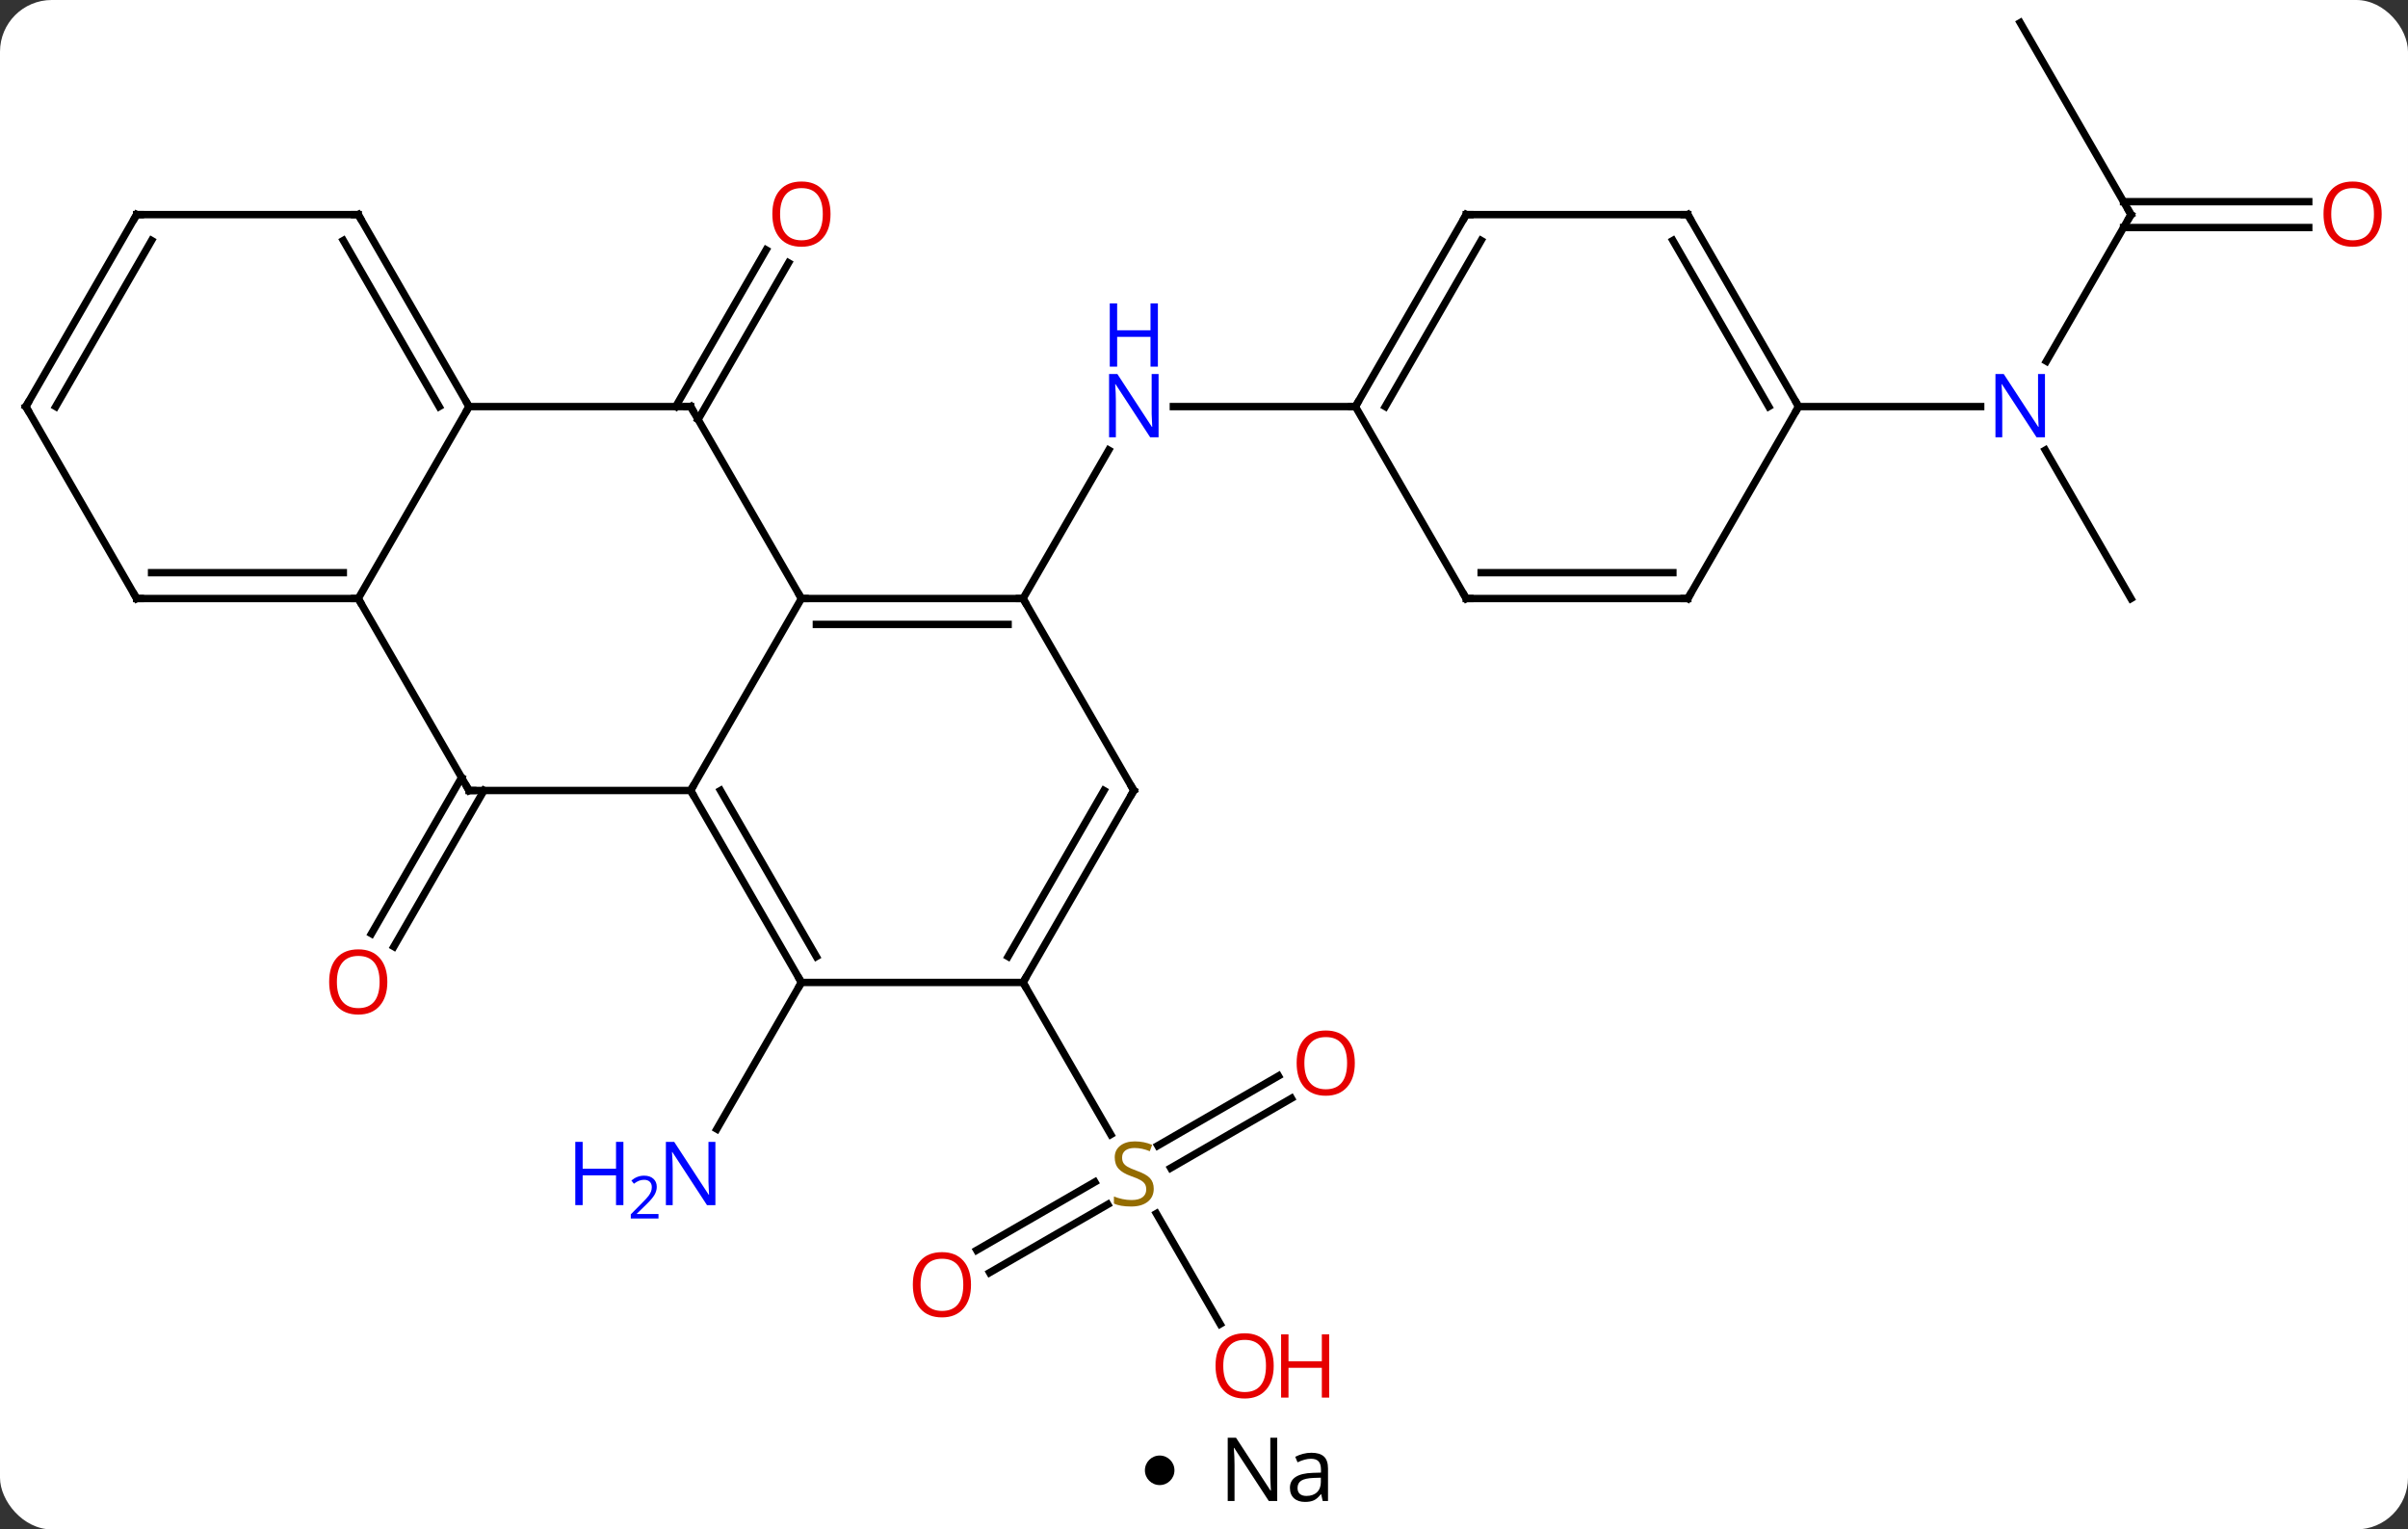 <svg width="326" viewBox="0 0 326 207" style="fill-opacity:1; color-rendering:auto; color-interpolation:auto; text-rendering:auto; stroke:black; stroke-linecap:square; stroke-miterlimit:10; shape-rendering:auto; stroke-opacity:1; fill:black; stroke-dasharray:none; font-weight:normal; stroke-width:1; font-family:'Open Sans'; font-style:normal; stroke-linejoin:miter; font-size:12; stroke-dashoffset:0; image-rendering:auto;" height="207" class="cas-substance-image" xmlns:xlink="http://www.w3.org/1999/xlink" xmlns="http://www.w3.org/2000/svg"><rect x="0" y="0" width="326" height="207" fill="#333333" stroke="none"/><svg class="cas-substance-single-component"><rect y="0" x="0" width="326" stroke="none" ry="7" rx="7" height="207" fill="white" class="cas-substance-group"/><svg y="0" x="0" width="326" viewBox="0 0 326 192" style="fill:black;" height="192" class="cas-substance-single-component-image"><svg><g><g transform="translate(161,94)" style="text-rendering:geometricPrecision; color-rendering:optimizeQuality; color-interpolation:linearRGB; stroke-linecap:butt; image-rendering:optimizeQuality;"><line y2="-12.99" y1="-33.082" x2="-22.5" x1="-10.9" style="fill:none;"/><line y2="-38.97" y1="-38.97" x2="22.5" x1="-2.148" style="fill:none;"/><line y2="-38.97" y1="-60.18" x2="-69.521" x1="-57.276" style="fill:none;"/><line y2="-37.22" y1="-58.43" x2="-66.49" x1="-54.245" style="fill:none;"/><line y2="12.99" y1="34.123" x2="-95.479" x1="-107.681" style="fill:none;"/><line y2="11.24" y1="32.373" x2="-98.51" x1="-110.712" style="fill:none;"/><line y2="38.97" y1="58.815" x2="-52.5" x1="-63.956" style="fill:none;"/><line y2="54.657" y1="64.09" x2="13.832" x1="-2.506" style="fill:none;"/><line y2="51.626" y1="61.059" x2="12.082" x1="-4.256" style="fill:none;"/><line y2="75.211" y1="65.979" x2="-28.767" x1="-12.777" style="fill:none;"/><line y2="78.243" y1="69.01" x2="-27.017" x1="-11.027" style="fill:none;"/><line y2="85.205" y1="70.247" x2="4.193" x1="-4.444" style="fill:none;"/><line y2="38.97" y1="59.554" x2="-22.5" x1="-10.617" style="fill:none;"/><line y2="-64.953" y1="-45.108" x2="127.5" x1="116.044" style="fill:none;"/><line y2="-12.99" y1="-33.082" x2="127.5" x1="115.9" style="fill:none;"/><line y2="-38.97" y1="-38.97" x2="82.5" x1="107.148" style="fill:none;"/><line y2="-90.933" y1="-64.953" x2="112.5" x1="127.5" style="fill:none;"/><line y2="-63.203" y1="-63.203" x2="151.562" x1="126.49" style="fill:none;"/><line y2="-66.703" y1="-66.703" x2="151.562" x1="126.49" style="fill:none;"/><line y2="12.99" y1="-12.99" x2="-67.5" x1="-52.5" style="fill:none;"/><line y2="-12.99" y1="-12.99" x2="-22.5" x1="-52.5" style="fill:none;"/><line y2="-9.49" y1="-9.49" x2="-24.521" x1="-50.479" style="fill:none;"/><line y2="-38.97" y1="-12.99" x2="-67.5" x1="-52.5" style="fill:none;"/><line y2="12.99" y1="12.99" x2="-97.5" x1="-67.5" style="fill:none;"/><line y2="38.97" y1="12.99" x2="-52.5" x1="-67.5" style="fill:none;"/><line y2="35.47" y1="12.99" x2="-50.479" x1="-63.459" style="fill:none;"/><line y2="12.99" y1="-12.99" x2="-7.5" x1="-22.5" style="fill:none;"/><line y2="-38.97" y1="-38.97" x2="-97.5" x1="-67.5" style="fill:none;"/><line y2="-12.99" y1="12.99" x2="-112.5" x1="-97.5" style="fill:none;"/><line y2="38.97" y1="38.97" x2="-22.5" x1="-52.5" style="fill:none;"/><line y2="38.97" y1="12.99" x2="-22.5" x1="-7.5" style="fill:none;"/><line y2="35.47" y1="12.99" x2="-24.521" x1="-11.541" style="fill:none;"/><line y2="-12.99" y1="-38.97" x2="-112.5" x1="-97.5" style="fill:none;"/><line y2="-64.953" y1="-38.97" x2="-112.5" x1="-97.5" style="fill:none;"/><line y2="-61.453" y1="-38.97" x2="-114.521" x1="-101.541" style="fill:none;"/><line y2="-12.99" y1="-12.99" x2="-142.5" x1="-112.5" style="fill:none;"/><line y2="-16.49" y1="-16.49" x2="-140.479" x1="-114.521" style="fill:none;"/><line y2="-64.953" y1="-64.953" x2="-142.5" x1="-112.5" style="fill:none;"/><line y2="-38.97" y1="-12.99" x2="-157.5" x1="-142.5" style="fill:none;"/><line y2="-38.97" y1="-64.953" x2="-157.5" x1="-142.5" style="fill:none;"/><line y2="-38.97" y1="-61.453" x2="-153.458" x1="-140.479" style="fill:none;"/><line y2="-64.953" y1="-38.97" x2="37.5" x1="22.5" style="fill:none;"/><line y2="-61.453" y1="-38.97" x2="39.521" x1="26.541" style="fill:none;"/><line y2="-12.99" y1="-38.97" x2="37.5" x1="22.5" style="fill:none;"/><line y2="-64.953" y1="-64.953" x2="67.5" x1="37.5" style="fill:none;"/><line y2="-12.99" y1="-12.99" x2="67.5" x1="37.5" style="fill:none;"/><line y2="-16.49" y1="-16.49" x2="65.479" x1="39.521" style="fill:none;"/><line y2="-38.97" y1="-64.953" x2="82.5" x1="67.5" style="fill:none;"/><line y2="-38.97" y1="-61.453" x2="78.459" x1="65.479" style="fill:none;"/><line y2="-38.97" y1="-12.99" x2="82.5" x1="67.5" style="fill:none;"/></g><g transform="translate(161,94)" style="fill:rgb(0,5,255); text-rendering:geometricPrecision; color-rendering:optimizeQuality; image-rendering:optimizeQuality; font-family:'Open Sans'; stroke:rgb(0,5,255); color-interpolation:linearRGB;"><path style="stroke:none;" d="M-4.148 -34.814 L-5.289 -34.814 L-9.977 -42.001 L-10.023 -42.001 Q-9.93 -40.736 -9.93 -39.689 L-9.93 -34.814 L-10.852 -34.814 L-10.852 -43.376 L-9.727 -43.376 L-5.055 -36.22 L-5.008 -36.22 Q-5.008 -36.376 -5.055 -37.236 Q-5.102 -38.095 -5.086 -38.47 L-5.086 -43.376 L-4.148 -43.376 L-4.148 -34.814 Z"/><path style="stroke:none;" d="M-4.242 -44.376 L-5.242 -44.376 L-5.242 -48.407 L-9.758 -48.407 L-9.758 -44.376 L-10.758 -44.376 L-10.758 -52.939 L-9.758 -52.939 L-9.758 -49.298 L-5.242 -49.298 L-5.242 -52.939 L-4.242 -52.939 L-4.242 -44.376 Z"/><path style="fill:rgb(230,0,0); stroke:none;" d="M-48.562 -65.023 Q-48.562 -62.961 -49.602 -61.781 Q-50.641 -60.601 -52.484 -60.601 Q-54.375 -60.601 -55.406 -61.766 Q-56.438 -62.93 -56.438 -65.039 Q-56.438 -67.133 -55.406 -68.281 Q-54.375 -69.43 -52.484 -69.43 Q-50.625 -69.43 -49.594 -68.258 Q-48.562 -67.086 -48.562 -65.023 ZM-55.391 -65.023 Q-55.391 -63.289 -54.648 -62.383 Q-53.906 -61.476 -52.484 -61.476 Q-51.062 -61.476 -50.336 -62.375 Q-49.609 -63.273 -49.609 -65.023 Q-49.609 -66.758 -50.336 -67.648 Q-51.062 -68.539 -52.484 -68.539 Q-53.906 -68.539 -54.648 -67.641 Q-55.391 -66.742 -55.391 -65.023 Z"/><path style="fill:rgb(230,0,0); stroke:none;" d="M-108.562 38.9 Q-108.562 40.962 -109.602 42.142 Q-110.641 43.322 -112.484 43.322 Q-114.375 43.322 -115.406 42.157 Q-116.438 40.993 -116.438 38.884 Q-116.438 36.79 -115.406 35.642 Q-114.375 34.493 -112.484 34.493 Q-110.625 34.493 -109.594 35.665 Q-108.562 36.837 -108.562 38.9 ZM-115.391 38.9 Q-115.391 40.634 -114.648 41.54 Q-113.906 42.447 -112.484 42.447 Q-111.062 42.447 -110.336 41.548 Q-109.609 40.65 -109.609 38.9 Q-109.609 37.165 -110.336 36.275 Q-111.062 35.384 -112.484 35.384 Q-113.906 35.384 -114.648 36.282 Q-115.391 37.181 -115.391 38.9 Z"/><path style="stroke:none;" d="M-64.148 69.109 L-65.289 69.109 L-69.977 61.922 L-70.023 61.922 Q-69.93 63.187 -69.93 64.234 L-69.93 69.109 L-70.852 69.109 L-70.852 60.547 L-69.727 60.547 L-65.055 67.703 L-65.008 67.703 Q-65.008 67.547 -65.055 66.687 Q-65.102 65.828 -65.086 65.453 L-65.086 60.547 L-64.148 60.547 L-64.148 69.109 Z"/><path style="stroke:none;" d="M-76.602 69.109 L-77.602 69.109 L-77.602 65.078 L-82.117 65.078 L-82.117 69.109 L-83.117 69.109 L-83.117 60.547 L-82.117 60.547 L-82.117 64.187 L-77.602 64.187 L-77.602 60.547 L-76.602 60.547 L-76.602 69.109 Z"/><path style="stroke:none;" d="M-71.852 70.919 L-75.602 70.919 L-75.602 70.356 L-74.102 68.841 Q-73.414 68.153 -73.195 67.856 Q-72.977 67.559 -72.867 67.278 Q-72.758 66.997 -72.758 66.669 Q-72.758 66.216 -73.031 65.95 Q-73.305 65.684 -73.805 65.684 Q-74.148 65.684 -74.469 65.801 Q-74.789 65.919 -75.18 66.216 L-75.523 65.778 Q-74.742 65.122 -73.805 65.122 Q-73.008 65.122 -72.547 65.536 Q-72.086 65.95 -72.086 66.637 Q-72.086 67.184 -72.391 67.716 Q-72.695 68.247 -73.539 69.059 L-74.789 70.278 L-74.789 70.309 L-71.852 70.309 L-71.852 70.919 Z"/><path style="fill:rgb(148,108,0); stroke:none;" d="M-4.805 66.891 Q-4.805 68.016 -5.625 68.656 Q-6.445 69.297 -7.852 69.297 Q-9.383 69.297 -10.195 68.891 L-10.195 67.937 Q-9.664 68.156 -9.047 68.289 Q-8.43 68.422 -7.82 68.422 Q-6.82 68.422 -6.32 68.039 Q-5.82 67.656 -5.82 66.984 Q-5.82 66.547 -6 66.258 Q-6.18 65.969 -6.594 65.726 Q-7.008 65.484 -7.867 65.187 Q-9.055 64.766 -9.57 64.18 Q-10.086 63.594 -10.086 62.641 Q-10.086 61.656 -9.344 61.07 Q-8.602 60.484 -7.367 60.484 Q-6.102 60.484 -5.023 60.953 L-5.336 61.812 Q-6.398 61.375 -7.398 61.375 Q-8.195 61.375 -8.641 61.711 Q-9.086 62.047 -9.086 62.656 Q-9.086 63.094 -8.922 63.383 Q-8.758 63.672 -8.367 63.906 Q-7.977 64.141 -7.164 64.437 Q-5.82 64.906 -5.312 65.461 Q-4.805 66.016 -4.805 66.891 Z"/><path style="fill:rgb(230,0,0); stroke:none;" d="M22.418 49.883 Q22.418 51.945 21.378 53.125 Q20.339 54.305 18.496 54.305 Q16.605 54.305 15.574 53.141 Q14.543 51.976 14.543 49.867 Q14.543 47.773 15.574 46.625 Q16.605 45.476 18.496 45.476 Q20.355 45.476 21.386 46.648 Q22.418 47.82 22.418 49.883 ZM15.589 49.883 Q15.589 51.617 16.332 52.523 Q17.074 53.43 18.496 53.43 Q19.918 53.43 20.644 52.531 Q21.371 51.633 21.371 49.883 Q21.371 48.148 20.644 47.258 Q19.918 46.367 18.496 46.367 Q17.074 46.367 16.332 47.266 Q15.589 48.164 15.589 49.883 Z"/><path style="fill:rgb(230,0,0); stroke:none;" d="M-29.543 79.883 Q-29.543 81.945 -30.582 83.125 Q-31.621 84.305 -33.464 84.305 Q-35.355 84.305 -36.386 83.141 Q-37.417 81.976 -37.417 79.867 Q-37.417 77.773 -36.386 76.625 Q-35.355 75.476 -33.464 75.476 Q-31.605 75.476 -30.574 76.648 Q-29.543 77.82 -29.543 79.883 ZM-36.371 79.883 Q-36.371 81.617 -35.628 82.523 Q-34.886 83.43 -33.464 83.43 Q-32.042 83.43 -31.316 82.531 Q-30.589 81.633 -30.589 79.883 Q-30.589 78.148 -31.316 77.258 Q-32.042 76.367 -33.464 76.367 Q-34.886 76.367 -35.628 77.266 Q-36.371 78.164 -36.371 79.883 Z"/><path style="fill:rgb(230,0,0); stroke:none;" d="M11.438 90.863 Q11.438 92.925 10.398 94.105 Q9.359 95.285 7.516 95.285 Q5.625 95.285 4.594 94.121 Q3.562 92.956 3.562 90.847 Q3.562 88.753 4.594 87.605 Q5.625 86.456 7.516 86.456 Q9.375 86.456 10.406 87.628 Q11.438 88.8 11.438 90.863 ZM4.609 90.863 Q4.609 92.597 5.352 93.503 Q6.094 94.41 7.516 94.41 Q8.938 94.41 9.664 93.511 Q10.391 92.613 10.391 90.863 Q10.391 89.128 9.664 88.238 Q8.938 87.347 7.516 87.347 Q6.094 87.347 5.352 88.246 Q4.609 89.144 4.609 90.863 Z"/><path style="fill:rgb(230,0,0); stroke:none;" d="M18.953 95.16 L17.953 95.16 L17.953 91.128 L13.438 91.128 L13.438 95.16 L12.438 95.16 L12.438 86.597 L13.438 86.597 L13.438 90.238 L17.953 90.238 L17.953 86.597 L18.953 86.597 L18.953 95.16 Z"/><path style="stroke:none;" d="M115.852 -34.814 L114.711 -34.814 L110.023 -42.001 L109.977 -42.001 Q110.07 -40.736 110.07 -39.689 L110.07 -34.814 L109.148 -34.814 L109.148 -43.376 L110.273 -43.376 L114.945 -36.22 L114.992 -36.22 Q114.992 -36.376 114.945 -37.236 Q114.898 -38.095 114.914 -38.47 L114.914 -43.376 L115.852 -43.376 L115.852 -34.814 Z"/></g><g transform="translate(161,94)" style="stroke-linecap:butt; text-rendering:geometricPrecision; color-rendering:optimizeQuality; image-rendering:optimizeQuality; font-family:'Open Sans'; color-interpolation:linearRGB; stroke-miterlimit:5;"><path style="fill:none;" d="M127.25 -64.52 L127.5 -64.953 L127.25 -65.386"/><path style="fill:rgb(230,0,0); stroke:none;" d="M161.438 -65.023 Q161.438 -62.961 160.398 -61.781 Q159.359 -60.601 157.516 -60.601 Q155.625 -60.601 154.594 -61.766 Q153.562 -62.93 153.562 -65.039 Q153.562 -67.133 154.594 -68.281 Q155.625 -69.43 157.516 -69.43 Q159.375 -69.43 160.406 -68.258 Q161.438 -67.086 161.438 -65.023 ZM154.609 -65.023 Q154.609 -63.289 155.352 -62.383 Q156.094 -61.476 157.516 -61.476 Q158.938 -61.476 159.664 -62.375 Q160.391 -63.273 160.391 -65.023 Q160.391 -66.758 159.664 -67.648 Q158.938 -68.539 157.516 -68.539 Q156.094 -68.539 155.352 -67.641 Q154.609 -66.742 154.609 -65.023 Z"/><path style="fill:none;" d="M-52 -12.99 L-52.5 -12.99 L-52.75 -13.423"/><path style="fill:none;" d="M-67.25 13.423 L-67.5 12.99 L-67.25 12.557"/><path style="fill:none;" d="M-23 -12.99 L-22.5 -12.99 L-22.25 -12.557"/><path style="fill:none;" d="M-67.25 -38.537 L-67.5 -38.97 L-68 -38.97"/><path style="fill:none;" d="M-97 12.99 L-97.5 12.99 L-97.75 12.557"/><path style="fill:none;" d="M-52.75 38.537 L-52.5 38.97 L-52.75 39.403"/><path style="fill:none;" d="M-7.75 12.557 L-7.5 12.99 L-7.75 13.423"/><path style="fill:none;" d="M-97.75 -39.403 L-97.5 -38.97 L-97.75 -38.537"/><path style="fill:none;" d="M-113 -12.99 L-112.5 -12.99 L-112.25 -12.557"/><path style="fill:none;" d="M-22.25 38.537 L-22.5 38.97 L-22.25 39.403"/><path style="fill:none;" d="M-112.25 -64.52 L-112.5 -64.953 L-113 -64.953"/><path style="fill:none;" d="M-142 -12.99 L-142.5 -12.99 L-142.75 -13.423"/><path style="fill:none;" d="M-142 -64.953 L-142.5 -64.953 L-142.75 -64.52"/><path style="fill:none;" d="M-157.25 -38.537 L-157.5 -38.97 L-157.25 -39.403"/><path style="fill:none;" d="M22.75 -39.403 L22.5 -38.97 L22 -38.97"/><path style="fill:none;" d="M37.25 -64.52 L37.5 -64.953 L38 -64.953"/><path style="fill:none;" d="M37.25 -13.423 L37.5 -12.99 L38 -12.99"/><path style="fill:none;" d="M67 -64.953 L67.5 -64.953 L67.75 -64.52"/><path style="fill:none;" d="M67 -12.99 L67.5 -12.99 L67.75 -13.423"/><path style="fill:none;" d="M82.25 -39.403 L82.5 -38.97 L82.25 -38.537"/></g></g></svg></svg><svg y="192" x="155" class="cas-substance-saf"><svg y="5" x="0" width="4" style="fill:black;" height="4" class="cas-substance-saf-dot"><circle stroke="none" r="2" fill="black" cy="2" cx="2"/></svg><svg y="0" x="8" width="20" style="fill:black;" height="15" class="cas-substance-saf-image"><svg><g><g transform="translate(10,7)" style="text-rendering:geometricPrecision; font-family:'Open Sans'; color-interpolation:linearRGB; color-rendering:optimizeQuality; image-rendering:optimizeQuality;"><path style="stroke:none;" d="M-0.086 4.156 L-1.227 4.156 L-5.914 -3.031 L-5.961 -3.031 Q-5.867 -1.766 -5.867 -0.719 L-5.867 4.156 L-6.789 4.156 L-6.789 -4.406 L-5.664 -4.406 L-0.992 2.75 L-0.945 2.75 Q-0.945 2.594 -0.992 1.734 Q-1.039 0.875 -1.023 0.5 L-1.023 -4.406 L-0.086 -4.406 L-0.086 4.156 ZM6.07 4.156 L5.867 3.234 L5.82 3.234 Q5.352 3.844 4.875 4.062 Q4.398 4.281 3.68 4.281 Q2.727 4.281 2.18 3.781 Q1.633 3.281 1.633 2.375 Q1.633 0.438 4.742 0.344 L5.836 0.312 L5.836 -0.094 Q5.836 -0.844 5.516 -1.203 Q5.195 -1.562 4.477 -1.562 Q3.664 -1.562 2.664 -1.078 L2.352 -1.828 Q2.836 -2.078 3.398 -2.227 Q3.961 -2.375 4.539 -2.375 Q5.68 -2.375 6.234 -1.867 Q6.789 -1.359 6.789 -0.234 L6.789 4.156 L6.07 4.156 ZM3.867 3.469 Q4.773 3.469 5.297 2.969 Q5.82 2.469 5.82 1.578 L5.82 1 L4.836 1.031 Q3.68 1.078 3.172 1.398 Q2.664 1.719 2.664 2.391 Q2.664 2.922 2.977 3.195 Q3.289 3.469 3.867 3.469 Z"/></g></g></svg></svg></svg></svg></svg>